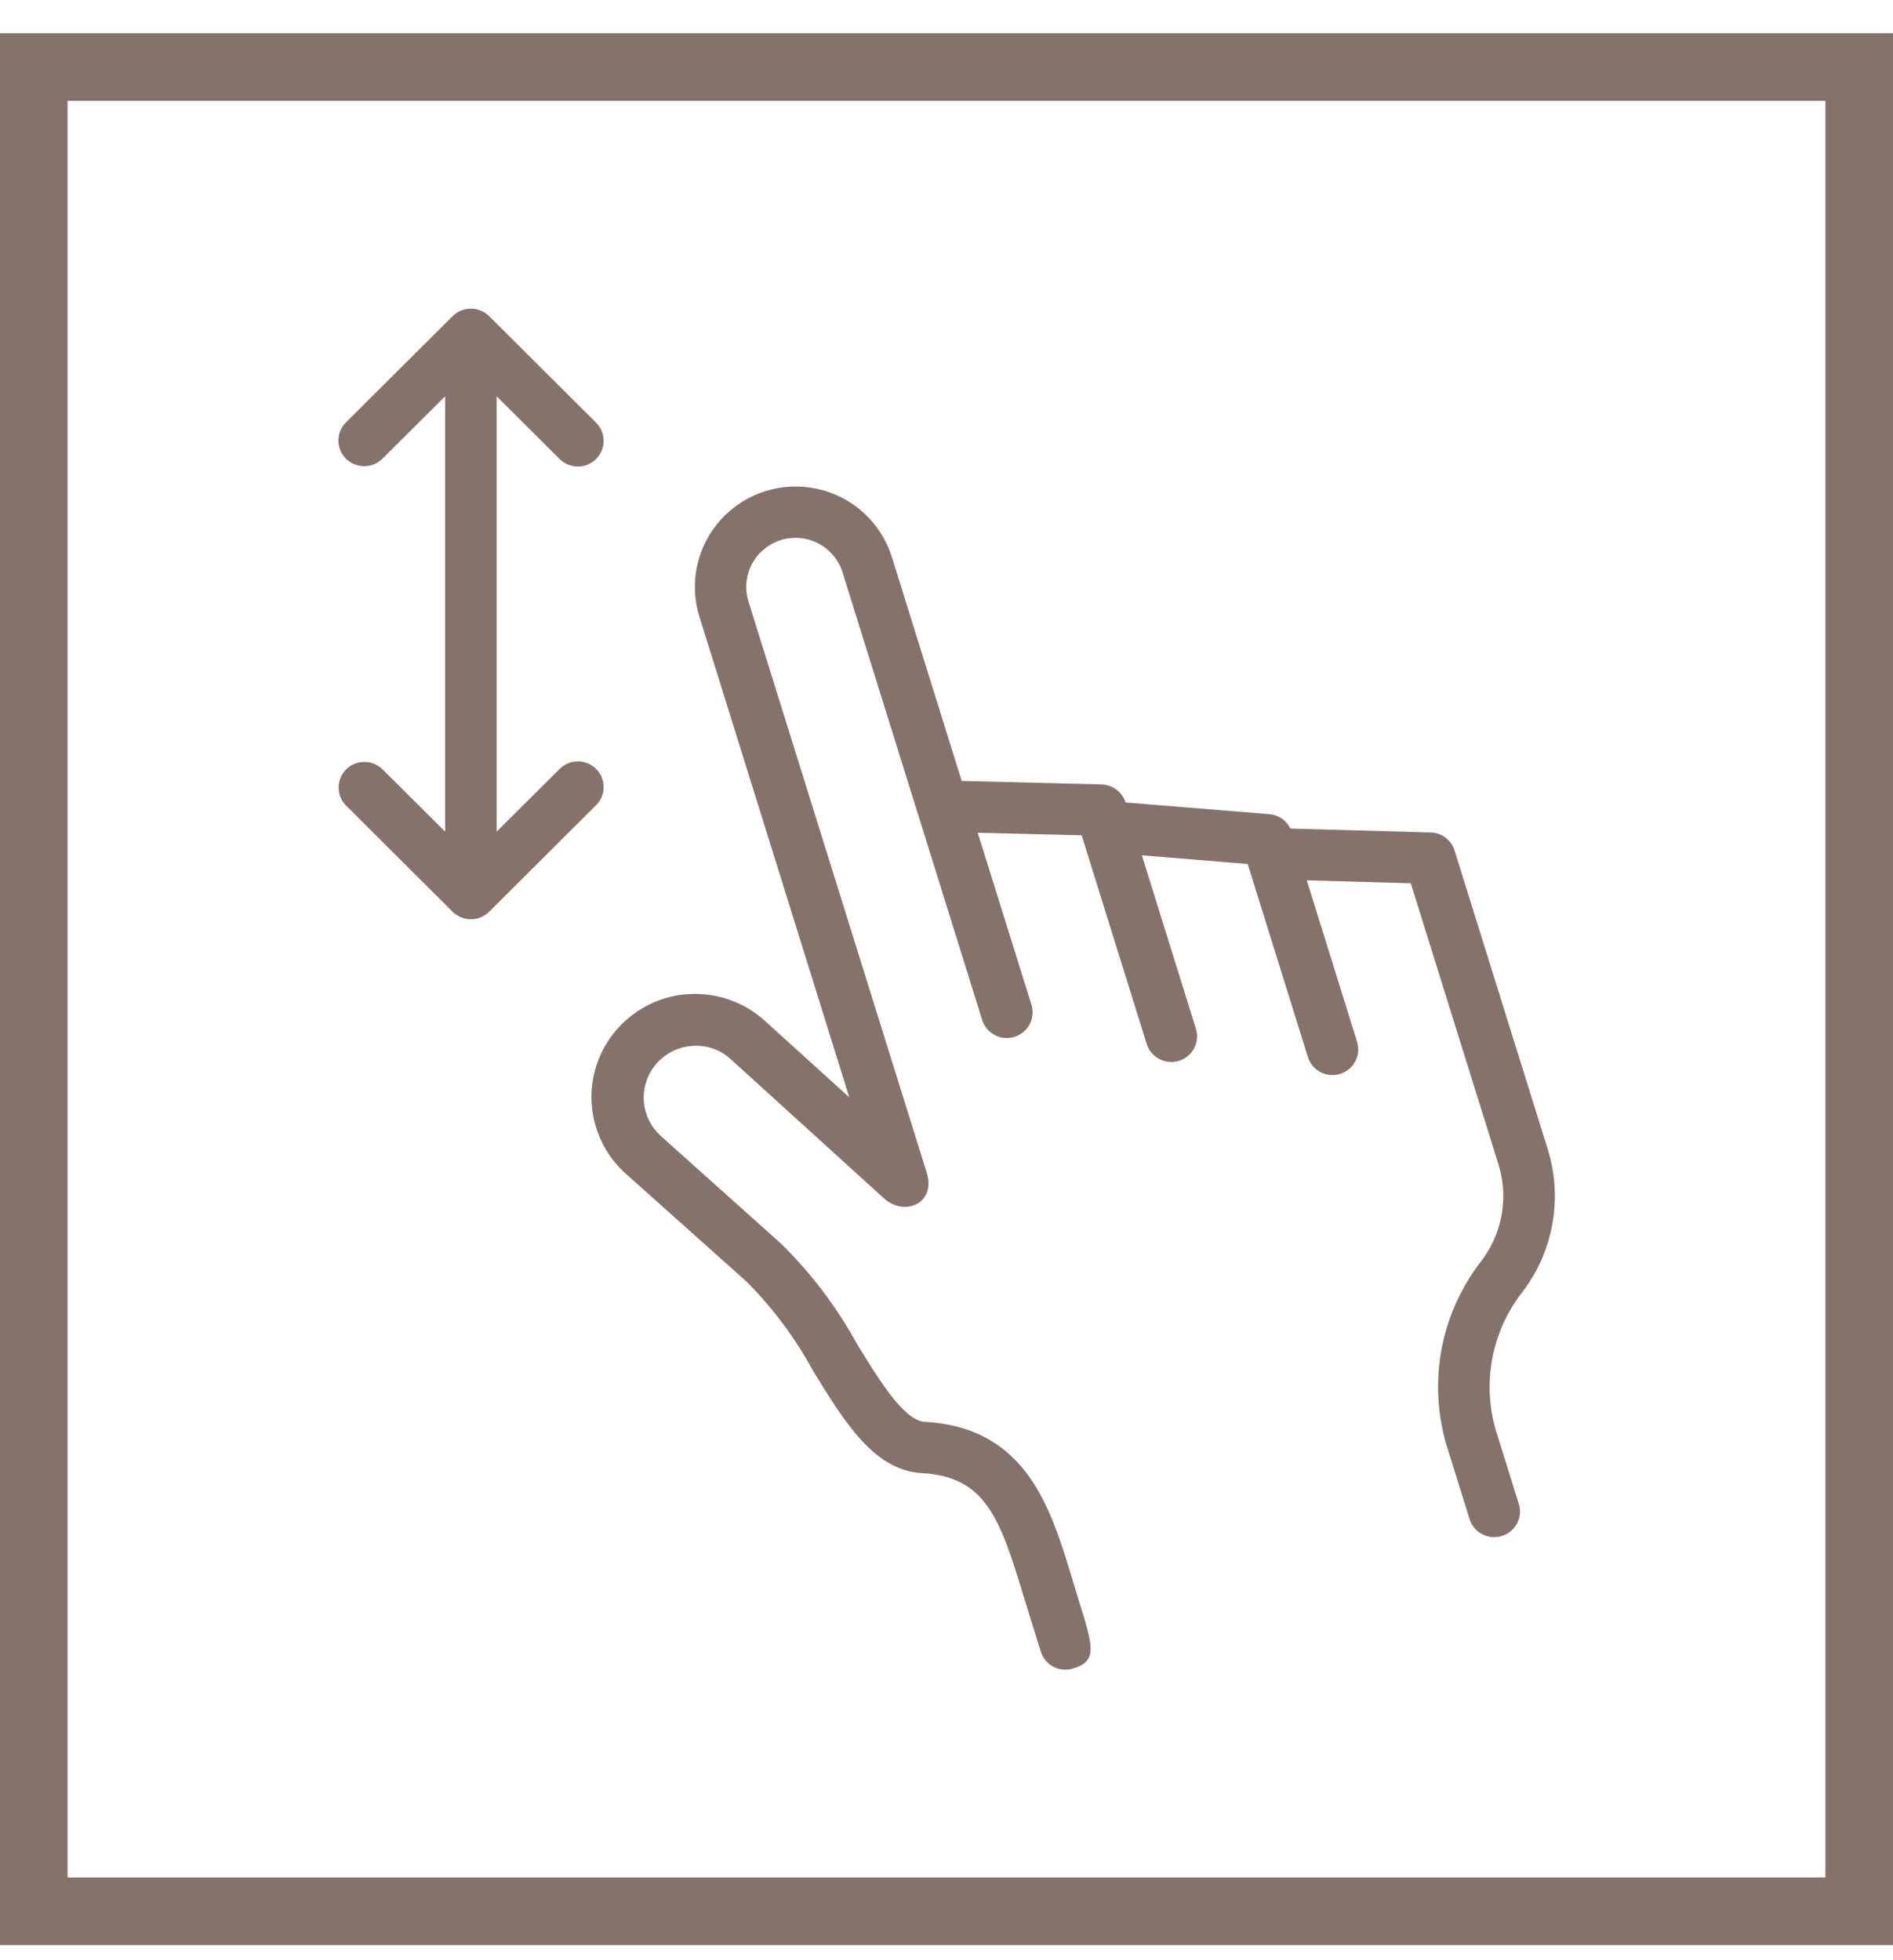 <?xml version="1.0" encoding="UTF-8"?>
<svg width="28px" height="29px" viewBox="0 0 28 29" version="1.1" xmlns="http://www.w3.org/2000/svg" xmlns:xlink="http://www.w3.org/1999/xlink">
    <!-- Generator: Sketch 58 (84663) - https://sketch.com -->
    <title>Swipe up</title>
    <desc>Created with Sketch.</desc>
    <g id="AnaPopova-Site" stroke="none" stroke-width="1" fill="none" fill-rule="evenodd">
        <g id="Prod_One_375---Added-to-cart-new2" transform="translate(-335, -654)">
            <g id="Dascription-" transform="translate(0, 506)">
                <g id="Group-9">
                    <g id="Swipe-up" transform="translate(335, 148.492)">
                        <g id="swipe-up-(1)-2" transform="translate(5, 4.041)" fill="#85736B" fill-rule="nonzero">
                            <g id="swipe-up-(1)">
                                <path d="M17.893,12.468 L16.515,8.05 C16.467,7.894 16.325,7.787 16.162,7.783 L14.087,7.725 C14.028,7.604 13.91,7.523 13.775,7.512 L11.648,7.339 C11.599,7.184 11.457,7.076 11.293,7.072 L9.225,7.02 L8.192,3.709 C8.034,3.202 7.617,2.818 7.097,2.701 C6.578,2.584 6.035,2.752 5.674,3.142 C5.312,3.531 5.187,4.083 5.345,4.59 L7.562,11.701 L6.3,10.557 C5.888,10.192 5.311,10.075 4.789,10.251 C4.267,10.428 3.88,10.87 3.776,11.409 C3.672,11.948 3.867,12.502 4.286,12.858 L6.046,14.431 L6.048,14.431 L6.048,14.433 C6.435,14.823 6.764,15.265 7.026,15.747 C7.491,16.506 7.931,17.222 8.636,17.261 C9.563,17.312 9.785,17.907 10.128,19.042 L10.395,19.902 C10.457,20.102 10.671,20.214 10.872,20.152 C11.236,20.039 11.175,19.843 10.946,19.111 L10.859,18.823 C10.541,17.774 10.182,16.585 8.678,16.502 C8.373,16.486 8.003,15.883 7.677,15.351 C7.377,14.805 7,14.306 6.556,13.869 L6.556,13.869 L6.553,13.866 L6.553,13.866 L4.79,12.287 C4.553,12.084 4.462,11.76 4.56,11.465 C4.658,11.17 4.925,10.963 5.236,10.941 C5.439,10.924 5.639,10.99 5.793,11.123 L8.085,13.205 C8.4,13.472 8.85,13.257 8.706,12.811 L6.071,4.366 C5.994,4.118 6.055,3.848 6.231,3.658 C6.408,3.467 6.673,3.385 6.927,3.442 C7.181,3.499 7.385,3.687 7.462,3.934 L9.525,10.548 C9.563,10.681 9.67,10.782 9.805,10.814 C9.94,10.845 10.081,10.802 10.174,10.7 C10.267,10.598 10.298,10.454 10.254,10.323 L9.462,7.787 L10.999,7.825 L11.961,10.911 C12.011,11.07 12.158,11.178 12.325,11.178 C12.364,11.178 12.402,11.172 12.439,11.161 C12.535,11.131 12.616,11.064 12.663,10.975 C12.71,10.886 12.719,10.782 12.689,10.686 L11.89,8.121 L13.455,8.249 L14.345,11.104 C14.395,11.263 14.542,11.372 14.709,11.372 C14.748,11.372 14.786,11.366 14.823,11.354 C14.919,11.325 15,11.258 15.047,11.168 C15.094,11.079 15.103,10.975 15.073,10.879 L14.329,8.491 L15.867,8.534 L17.164,12.693 C17.32,13.192 17.218,13.734 16.894,14.144 C16.285,14.941 16.11,15.986 16.424,16.937 L16.737,17.941 C16.787,18.1 16.934,18.208 17.101,18.209 C17.14,18.208 17.178,18.203 17.214,18.191 C17.311,18.161 17.392,18.095 17.439,18.005 C17.486,17.916 17.495,17.812 17.465,17.716 L17.152,16.712 C16.913,15.999 17.04,15.215 17.493,14.614 C17.973,14.008 18.122,13.205 17.893,12.468 L17.893,12.468 Z" id="Path"></path>
                                <path d="M3.817,6.843 C3.746,6.771 3.649,6.731 3.548,6.731 C3.446,6.731 3.349,6.771 3.278,6.843 L2.346,7.77 L2.346,1.33 L3.278,2.258 C3.427,2.406 3.668,2.406 3.817,2.258 C3.966,2.109 3.966,1.869 3.817,1.72 L2.235,0.144 C2.163,0.073 2.066,0.033 1.965,0.033 C1.864,0.033 1.767,0.073 1.695,0.144 L0.113,1.72 C-0.032,1.869 -0.03,2.106 0.117,2.253 C0.264,2.399 0.502,2.401 0.652,2.258 L1.584,1.33 L1.584,7.77 L0.652,6.843 C0.502,6.702 0.266,6.705 0.12,6.85 C-0.025,6.996 -0.029,7.23 0.113,7.379 L1.695,8.956 C1.767,9.027 1.864,9.067 1.965,9.067 C2.066,9.067 2.163,9.027 2.235,8.956 L3.817,7.379 C3.889,7.308 3.929,7.212 3.929,7.111 C3.929,7.01 3.889,6.914 3.817,6.843 Z" id="Path"></path>
                            </g>
                        </g>
                        <rect id="Rectangle" stroke="#85736B" x="0.5" y="0.5" width="27" height="27.284"></rect>
                    </g>
                </g>
            </g>
        </g>
    </g>
</svg>